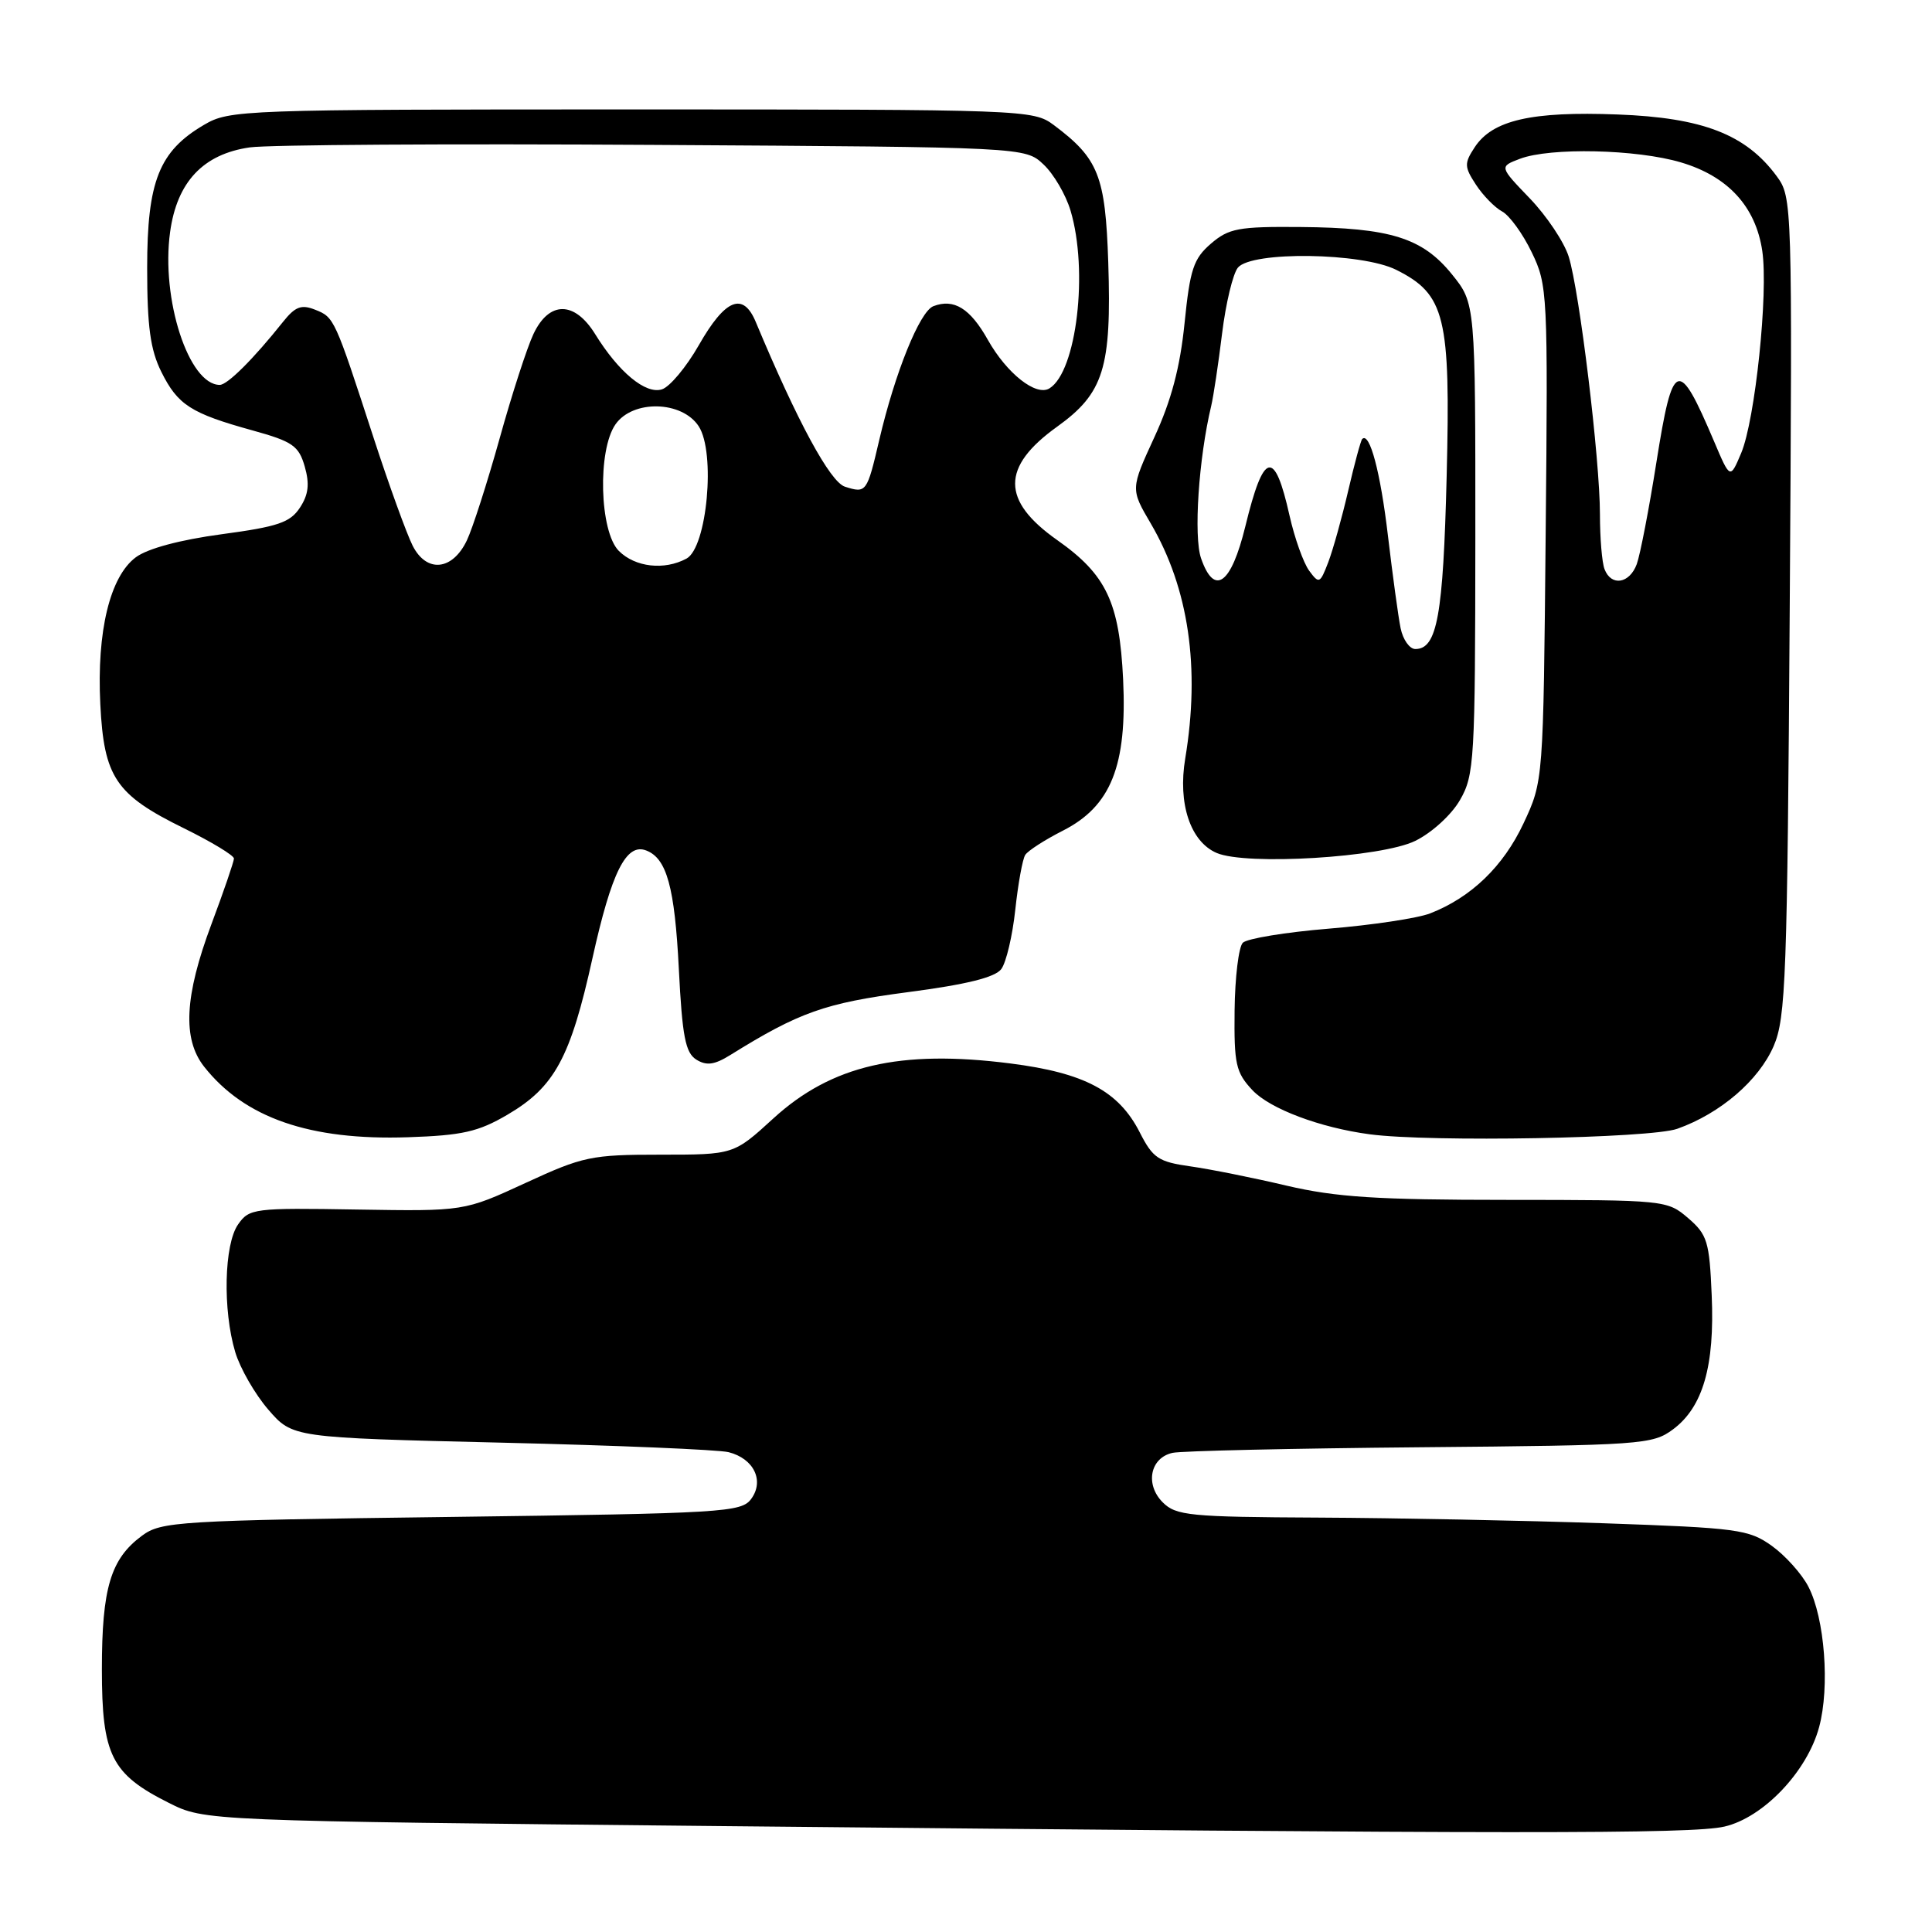 <?xml version="1.0" encoding="UTF-8" standalone="no"?>
<!DOCTYPE svg PUBLIC "-//W3C//DTD SVG 1.1//EN" "http://www.w3.org/Graphics/SVG/1.1/DTD/svg11.dtd" >
<svg xmlns="http://www.w3.org/2000/svg" xmlns:xlink="http://www.w3.org/1999/xlink" version="1.1" viewBox="0 0 256 256">
 <g >
 <path fill="currentColor"
d=" M 228.50 242.03 C 233.65 240.84 239.45 234.75 241.04 228.86 C 242.48 223.55 241.79 214.42 239.62 210.24 C 238.75 208.55 236.56 206.11 234.77 204.83 C 231.72 202.65 230.24 202.46 212.50 201.84 C 202.05 201.48 185.06 201.14 174.75 201.09 C 157.65 201.01 155.83 200.83 154.07 199.07 C 151.70 196.70 152.39 193.17 155.37 192.51 C 156.54 192.25 171.31 191.92 188.18 191.77 C 217.54 191.51 218.98 191.41 221.68 189.40 C 225.64 186.46 227.22 181.01 226.81 171.65 C 226.51 164.51 226.23 163.59 223.68 161.40 C 220.92 159.03 220.63 159.00 199.69 158.99 C 182.48 158.99 177.00 158.63 170.50 157.11 C 166.10 156.07 160.36 154.92 157.74 154.55 C 153.49 153.95 152.76 153.46 151.02 150.04 C 148.23 144.57 143.71 142.16 133.86 140.91 C 119.25 139.05 110.18 141.15 102.47 148.20 C 97.22 153.00 97.22 153.00 87.49 153.00 C 78.35 153.00 77.25 153.23 69.63 156.75 C 61.50 160.50 61.50 160.50 47.30 160.27 C 33.65 160.04 33.03 160.12 31.55 162.24 C 29.69 164.88 29.50 173.59 31.17 179.16 C 31.81 181.30 33.78 184.73 35.55 186.78 C 38.77 190.50 38.77 190.50 66.46 191.16 C 81.68 191.52 95.22 192.09 96.54 192.42 C 99.88 193.26 101.31 196.20 99.54 198.61 C 98.24 200.39 95.93 200.53 59.83 201.00 C 23.49 201.47 21.36 201.60 18.80 203.50 C 14.66 206.56 13.50 210.44 13.50 221.18 C 13.50 232.58 14.75 235.07 22.37 238.89 C 27.13 241.28 27.13 241.28 95.82 241.97 C 200.95 243.02 224.16 243.03 228.50 242.03 Z  M 67.23 147.71 C 73.48 144.05 75.59 140.18 78.51 126.94 C 81.03 115.57 82.97 111.67 85.62 112.69 C 88.35 113.73 89.40 117.54 89.95 128.40 C 90.40 137.32 90.82 139.49 92.26 140.40 C 93.61 141.24 94.65 141.11 96.76 139.80 C 105.90 134.12 109.31 132.91 120.27 131.47 C 128.08 130.45 131.86 129.51 132.68 128.40 C 133.33 127.52 134.16 123.99 134.53 120.55 C 134.90 117.11 135.49 113.84 135.85 113.28 C 136.21 112.72 138.45 111.28 140.83 110.07 C 147.22 106.83 149.36 101.46 148.82 90.03 C 148.33 79.80 146.60 76.15 140.08 71.56 C 132.66 66.33 132.65 61.87 140.06 56.55 C 146.26 52.10 147.30 48.76 146.85 34.77 C 146.47 23.29 145.56 21.00 139.62 16.56 C 136.91 14.54 135.83 14.50 83.68 14.50 C 31.99 14.50 30.40 14.56 27.04 16.54 C 21.08 20.03 19.50 24.02 19.50 35.50 C 19.50 43.28 19.92 46.34 21.38 49.28 C 23.56 53.66 25.28 54.77 33.49 57.04 C 38.77 58.50 39.59 59.07 40.38 61.82 C 41.04 64.13 40.88 65.54 39.74 67.27 C 38.45 69.24 36.81 69.79 29.36 70.79 C 23.86 71.53 19.56 72.68 18.00 73.84 C 14.57 76.39 12.81 83.65 13.29 93.29 C 13.77 103.00 15.32 105.30 24.35 109.74 C 28.01 111.54 31.00 113.35 31.00 113.76 C 30.99 114.17 29.65 118.10 28.00 122.50 C 24.45 132.00 24.16 137.66 27.04 141.33 C 32.40 148.13 41.05 151.13 54.07 150.69 C 61.25 150.45 63.38 149.97 67.23 147.71 Z  M 222.25 149.57 C 227.96 147.54 233.04 143.17 235.02 138.61 C 236.63 134.87 236.83 129.58 237.15 80.33 C 237.50 26.69 237.48 26.14 235.41 23.33 C 231.34 17.81 225.61 15.59 214.35 15.17 C 202.93 14.73 197.75 15.92 195.40 19.52 C 194.01 21.64 194.02 22.10 195.57 24.47 C 196.51 25.91 198.08 27.51 199.04 28.02 C 200.01 28.54 201.78 30.97 202.96 33.43 C 205.06 37.77 205.12 38.79 204.81 70.69 C 204.50 103.50 204.50 103.50 201.87 109.11 C 199.20 114.80 194.94 118.91 189.50 121.03 C 187.85 121.67 181.82 122.58 176.09 123.05 C 170.37 123.52 165.24 124.36 164.68 124.92 C 164.13 125.47 163.64 129.50 163.59 133.88 C 163.51 141.01 163.75 142.10 165.95 144.45 C 168.28 146.93 174.93 149.43 181.50 150.30 C 189.52 151.37 218.69 150.84 222.25 149.57 Z  M 187.53 111.42 C 189.73 110.34 192.33 107.97 193.46 106.00 C 195.36 102.70 195.47 100.74 195.49 71.35 C 195.50 40.20 195.50 40.20 192.39 36.35 C 188.48 31.51 184.22 30.18 172.31 30.08 C 164.11 30.01 162.82 30.25 160.45 32.29 C 158.15 34.27 157.68 35.68 156.96 42.82 C 156.37 48.66 155.21 53.06 152.96 57.93 C 149.80 64.80 149.80 64.80 152.49 69.38 C 157.51 77.96 159.05 88.47 157.05 100.50 C 156.05 106.48 157.73 111.52 161.21 113.02 C 165.14 114.71 183.06 113.62 187.53 111.42 Z  M 54.68 72.31 C 53.90 70.77 51.56 64.33 49.50 58.00 C 44.33 42.12 44.30 42.05 41.76 41.04 C 39.93 40.31 39.12 40.62 37.50 42.65 C 33.59 47.56 30.14 51.00 29.12 51.00 C 25.01 51.00 21.31 39.62 22.54 30.74 C 23.45 24.11 26.92 20.42 33.09 19.53 C 35.51 19.18 59.63 19.03 86.67 19.20 C 135.84 19.50 135.84 19.50 138.27 21.79 C 139.61 23.04 141.22 25.79 141.85 27.90 C 144.24 35.87 142.66 49.24 139.06 51.46 C 137.29 52.56 133.41 49.49 130.90 45.04 C 128.55 40.85 126.40 39.53 123.68 40.57 C 121.87 41.26 118.59 49.39 116.51 58.28 C 114.88 65.27 114.79 65.39 111.96 64.49 C 109.99 63.86 105.64 55.82 100.15 42.68 C 98.47 38.63 96.10 39.59 92.59 45.75 C 90.94 48.64 88.75 51.26 87.71 51.59 C 85.55 52.28 81.98 49.32 78.86 44.27 C 76.13 39.86 72.77 39.85 70.69 44.25 C 69.84 46.04 67.82 52.27 66.20 58.11 C 64.57 63.94 62.62 70.02 61.86 71.61 C 59.95 75.61 56.53 75.95 54.68 72.31 Z  M 82.00 73.00 C 79.44 70.44 79.15 59.66 81.56 56.22 C 83.86 52.94 90.36 53.09 92.58 56.48 C 94.85 59.95 93.69 72.56 90.96 74.02 C 88.02 75.60 84.16 75.16 82.00 73.00 Z  M 212.61 75.42 C 212.27 74.55 212.00 71.27 212.00 68.14 C 212.00 60.91 209.30 38.61 207.86 34.00 C 207.26 32.08 204.94 28.61 202.71 26.29 C 198.66 22.08 198.66 22.08 201.40 21.04 C 205.40 19.52 216.87 19.77 222.74 21.52 C 228.96 23.36 232.64 27.37 233.51 33.25 C 234.33 38.80 232.57 55.65 230.71 60.05 C 229.25 63.50 229.25 63.50 227.13 58.50 C 222.37 47.31 221.66 47.56 219.49 61.21 C 218.51 67.42 217.33 73.51 216.88 74.75 C 215.92 77.35 213.49 77.73 212.61 75.42 Z  M 185.59 83.25 C 185.28 81.74 184.53 76.22 183.91 71.00 C 182.92 62.57 181.49 57.18 180.50 58.17 C 180.31 58.36 179.48 61.43 178.65 65.00 C 177.82 68.58 176.63 72.85 176.00 74.50 C 174.91 77.34 174.78 77.40 173.47 75.62 C 172.71 74.58 171.54 71.30 170.87 68.32 C 168.88 59.42 167.44 59.77 165.01 69.76 C 163.13 77.44 160.91 79.05 159.15 73.99 C 158.14 71.10 158.83 60.72 160.49 53.79 C 160.79 52.53 161.44 48.22 161.93 44.21 C 162.42 40.20 163.37 36.26 164.03 35.46 C 165.86 33.26 180.42 33.46 185.00 35.75 C 191.50 39.00 192.22 41.94 191.69 63.10 C 191.23 81.59 190.43 86.00 187.54 86.00 C 186.78 86.00 185.90 84.76 185.59 83.25 Z "/>
</g>
</svg>